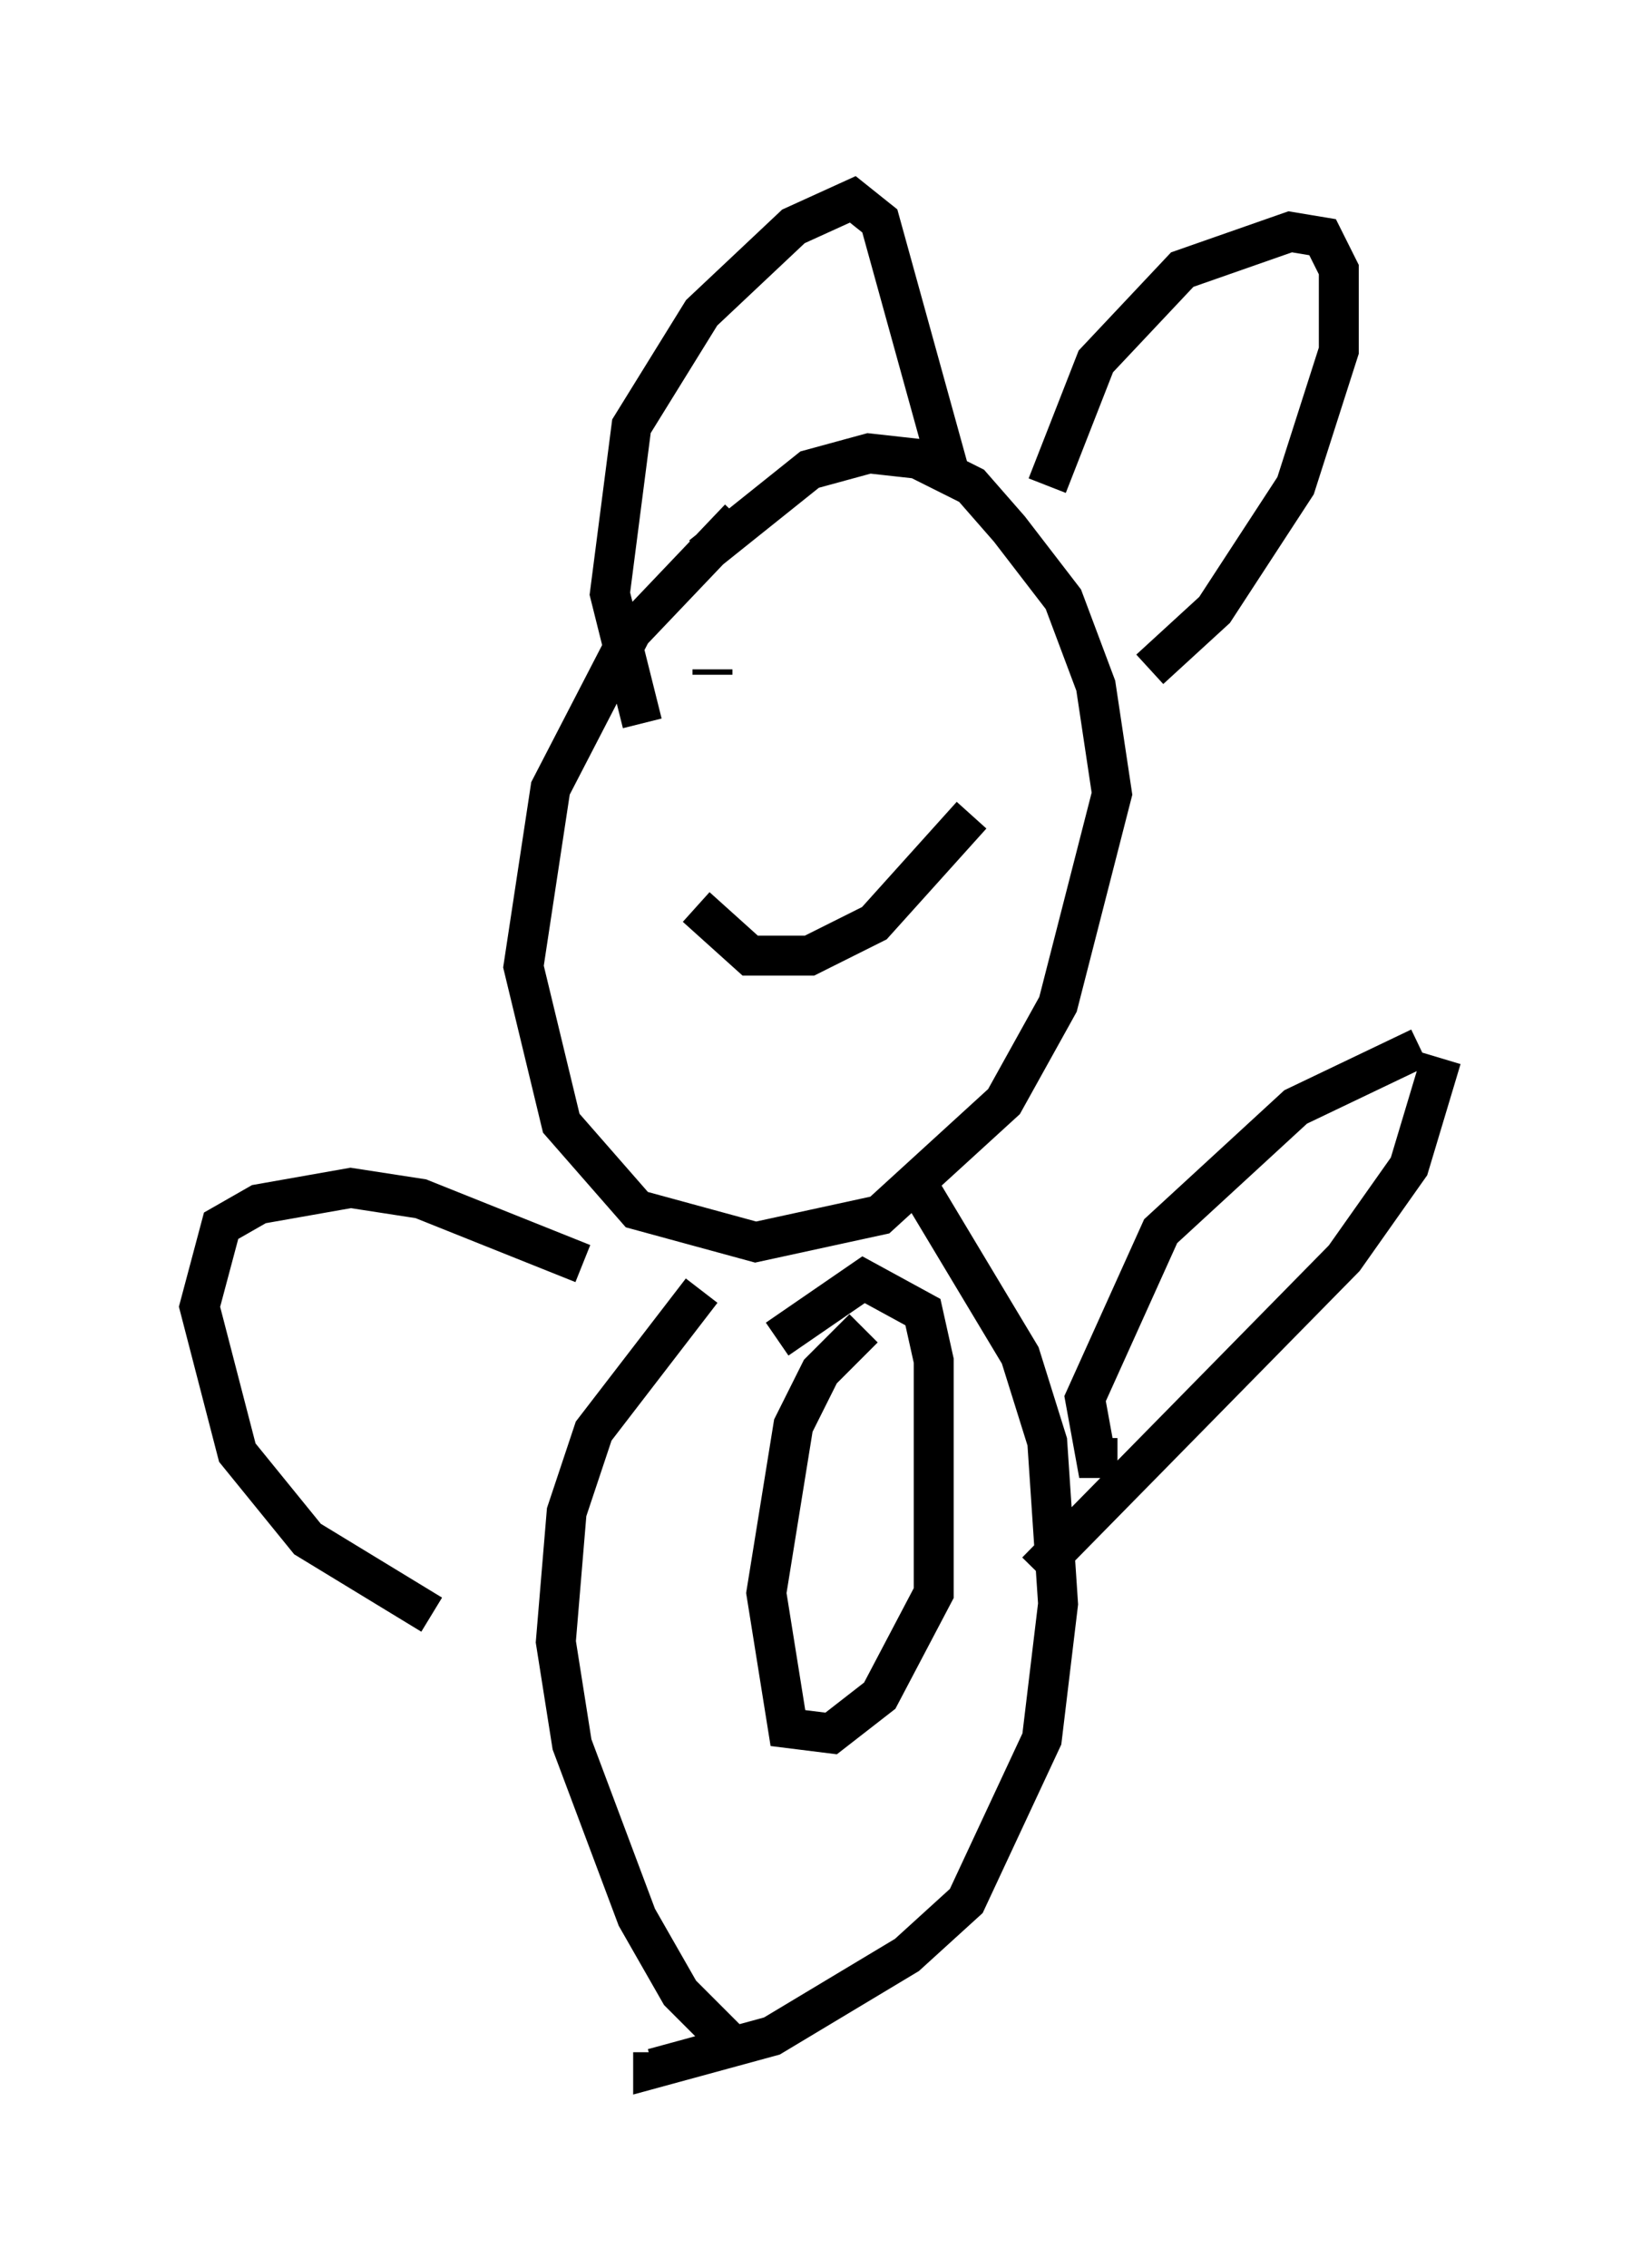 <?xml version="1.0" encoding="utf-8" ?>
<svg baseProfile="full" height="56.82" version="1.1" width="41.123" xmlns="http://www.w3.org/2000/svg" xmlns:ev="http://www.w3.org/2001/xml-events" xmlns:xlink="http://www.w3.org/1999/xlink"><defs /><rect fill="white" height="56.82" width="41.123" x="0" y="0" /><path d="M22.185, 11.495 m-3.654, 1.488 l-2.706, 2.842 -2.03, 3.924 l-0.677, 4.465 0.947, 3.924 l1.894, 2.165 2.977, 0.812 l3.112, -0.677 3.112, -2.842 l1.353, -2.436 1.353, -5.277 l-0.406, -2.706 -0.812, -2.165 l-1.353, -1.759 -0.947, -1.083 l-1.353, -0.677 -1.218, -0.135 l-1.488, 0.406 -2.706, 2.165 m0.0, 18.403 l-2.706, 3.518 -0.677, 2.03 l-0.271, 3.248 0.406, 2.571 l1.624, 4.33 1.083, 1.894 l1.488, 1.488 m4.601, -21.515 l2.436, 4.059 0.677, 2.165 l0.271, 4.059 -0.406, 3.383 l-1.894, 4.059 -1.488, 1.353 l-3.383, 2.03 -2.977, 0.812 l0.0, -0.406 m11.637, -14.885 l-0.541, 0.0 -0.271, -1.488 l1.894, -4.195 3.383, -3.112 l3.112, -1.488 m0.541, 0.271 l-0.812, 2.706 -1.624, 2.3 l-7.713, 7.848 m-11.367, -7.713 l-4.059, -1.624 -1.759, -0.271 l-2.3, 0.406 -0.947, 0.541 l-0.541, 2.03 0.947, 3.654 l1.759, 2.165 3.112, 1.894 m8.525, -21.921 l0.0, 0.0 m4.33, -0.677 l0.0, 0.0 m-5.819, -1.083 l0.0, 0.135 m-1.759, 1.218 l-0.812, -3.248 0.541, -4.195 l1.759, -2.842 2.3, -2.165 l1.488, -0.677 0.677, 0.541 l1.759, 6.36 m2.436, 0.271 l1.218, -3.112 2.165, -2.3 l2.706, -0.947 0.812, 0.135 l0.406, 0.812 0.0, 2.03 l-1.083, 3.383 -2.03, 3.112 l-1.624, 1.488 m-11.367, 5.954 l1.353, 1.218 1.488, 0.0 l1.624, -0.812 2.436, -2.706 m-2.706, 12.855 l-1.083, 1.083 -0.677, 1.353 l-0.677, 4.195 0.541, 3.383 l1.083, 0.135 1.218, -0.947 l1.353, -2.571 0.0, -5.819 l-0.271, -1.218 -1.488, -0.812 l-2.165, 1.488 " fill="none" stroke="black" stroke-width="1" /></svg>